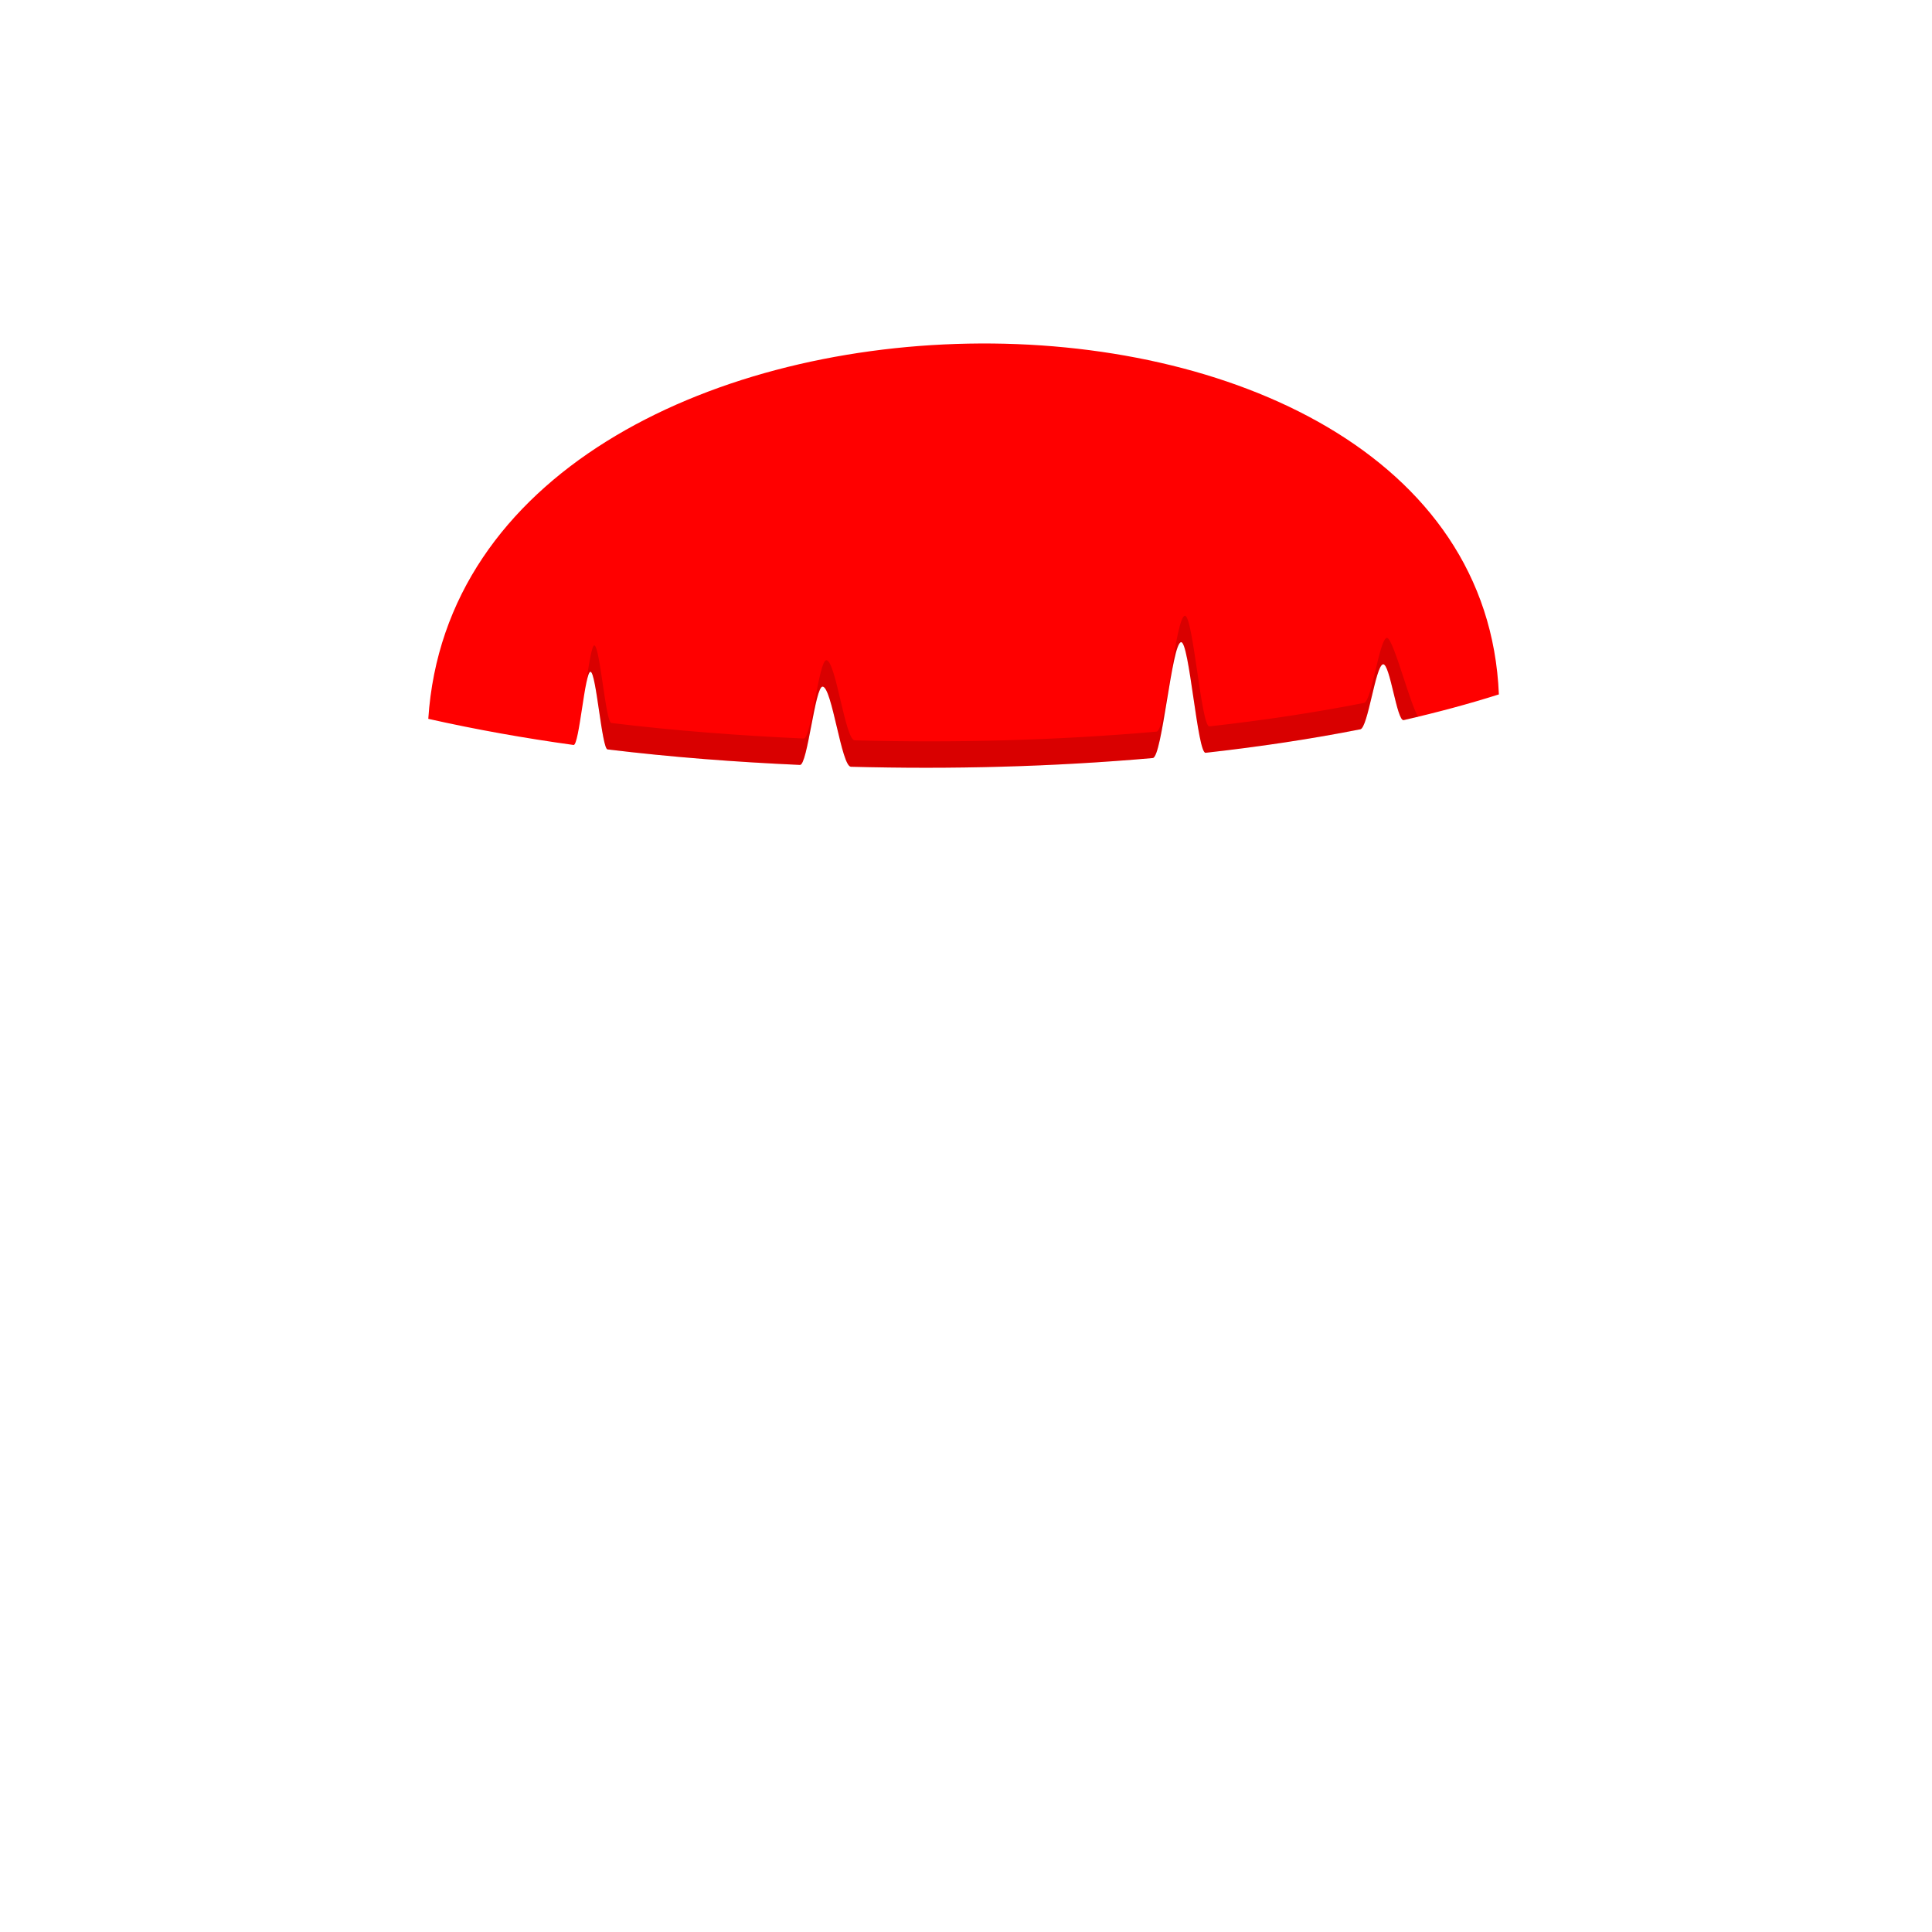 <svg viewBox="0 0 512 512" fill="none" xmlns="http://www.w3.org/2000/svg">
<path d="M397.218 184.025C389.254 186.551 380.817 188.817 372 190.831C370.182 191.246 368.349 175.65 366.5 176.044C364.517 176.466 362.517 192.876 360.5 193.274C347.436 195.85 333.676 197.916 319.5 199.496C317.343 199.736 315.176 169.966 313 170.184C310.511 170.433 308.01 200.668 305.5 200.888C278.913 203.221 252.177 203.904 225.5 203.196C222.994 203.129 220.494 182.05 218 181.959C215.996 181.885 213.995 202.803 212 202.714C194.977 201.948 177.938 200.66 161 198.599C159.499 198.416 157.999 178.227 156.5 178.032C154.999 177.837 153.499 197.635 152 197.427C139.077 195.635 126.226 193.363 113.5 190.5C122 61 392 57 397.218 184.025Z" fill="#FF0000"/>
<path fill-rule="evenodd" clip-rule="evenodd" d="M155.176 182.027C155.617 179.645 156.058 177.975 156.499 178.032C157.248 178.13 157.998 183.22 158.747 188.311C159.498 193.408 160.248 198.507 160.999 198.599C177.937 200.66 194.976 201.948 211.999 202.714C212.996 202.758 213.994 197.559 214.993 192.354C215.994 187.141 216.996 181.922 217.999 181.959C219.244 182.005 220.49 187.279 221.738 192.559C222.99 197.858 224.244 203.163 225.499 203.196C252.176 203.904 278.912 203.221 305.499 200.888C306.758 200.778 308.014 193.124 309.267 185.486C310.514 177.889 311.758 170.308 312.999 170.184C314.089 170.075 315.176 177.488 316.262 184.886C317.343 192.259 318.422 199.616 319.499 199.496C333.675 197.916 347.435 195.85 360.499 193.274C361.513 193.074 362.522 188.829 363.528 184.602C364.522 180.419 365.513 176.254 366.499 176.044C367.427 175.847 368.35 179.674 369.27 183.484C370.184 187.269 371.093 191.038 371.999 190.831C373.281 190.538 374.555 190.24 375.821 189.937C374.845 188.426 373.438 184.135 372.028 179.831C370.23 174.349 368.426 168.846 367.499 169.044C366.513 169.254 365.522 173.419 364.528 177.602C363.522 181.829 362.513 186.074 361.499 186.274C348.435 188.85 334.675 190.916 320.499 192.496C319.422 192.616 318.343 185.259 317.262 177.886C316.176 170.488 315.089 163.074 313.999 163.184C312.758 163.308 311.514 170.889 310.267 178.486C309.014 186.124 307.758 193.778 306.499 193.888C279.912 196.221 253.176 196.904 226.499 196.196C225.244 196.163 223.99 190.858 222.738 185.559C221.49 180.278 220.244 175.004 218.999 174.959C217.996 174.922 216.994 180.141 215.993 185.354C214.994 190.559 213.996 195.758 212.999 195.714C195.976 194.948 178.937 193.66 161.999 191.599C161.248 191.507 160.498 186.408 159.747 181.311C158.998 176.22 158.248 171.13 157.499 171.032C156.856 170.948 156.029 176.113 155.176 182.027Z" fill="black" fill-opacity="0.15"/>
</svg>
